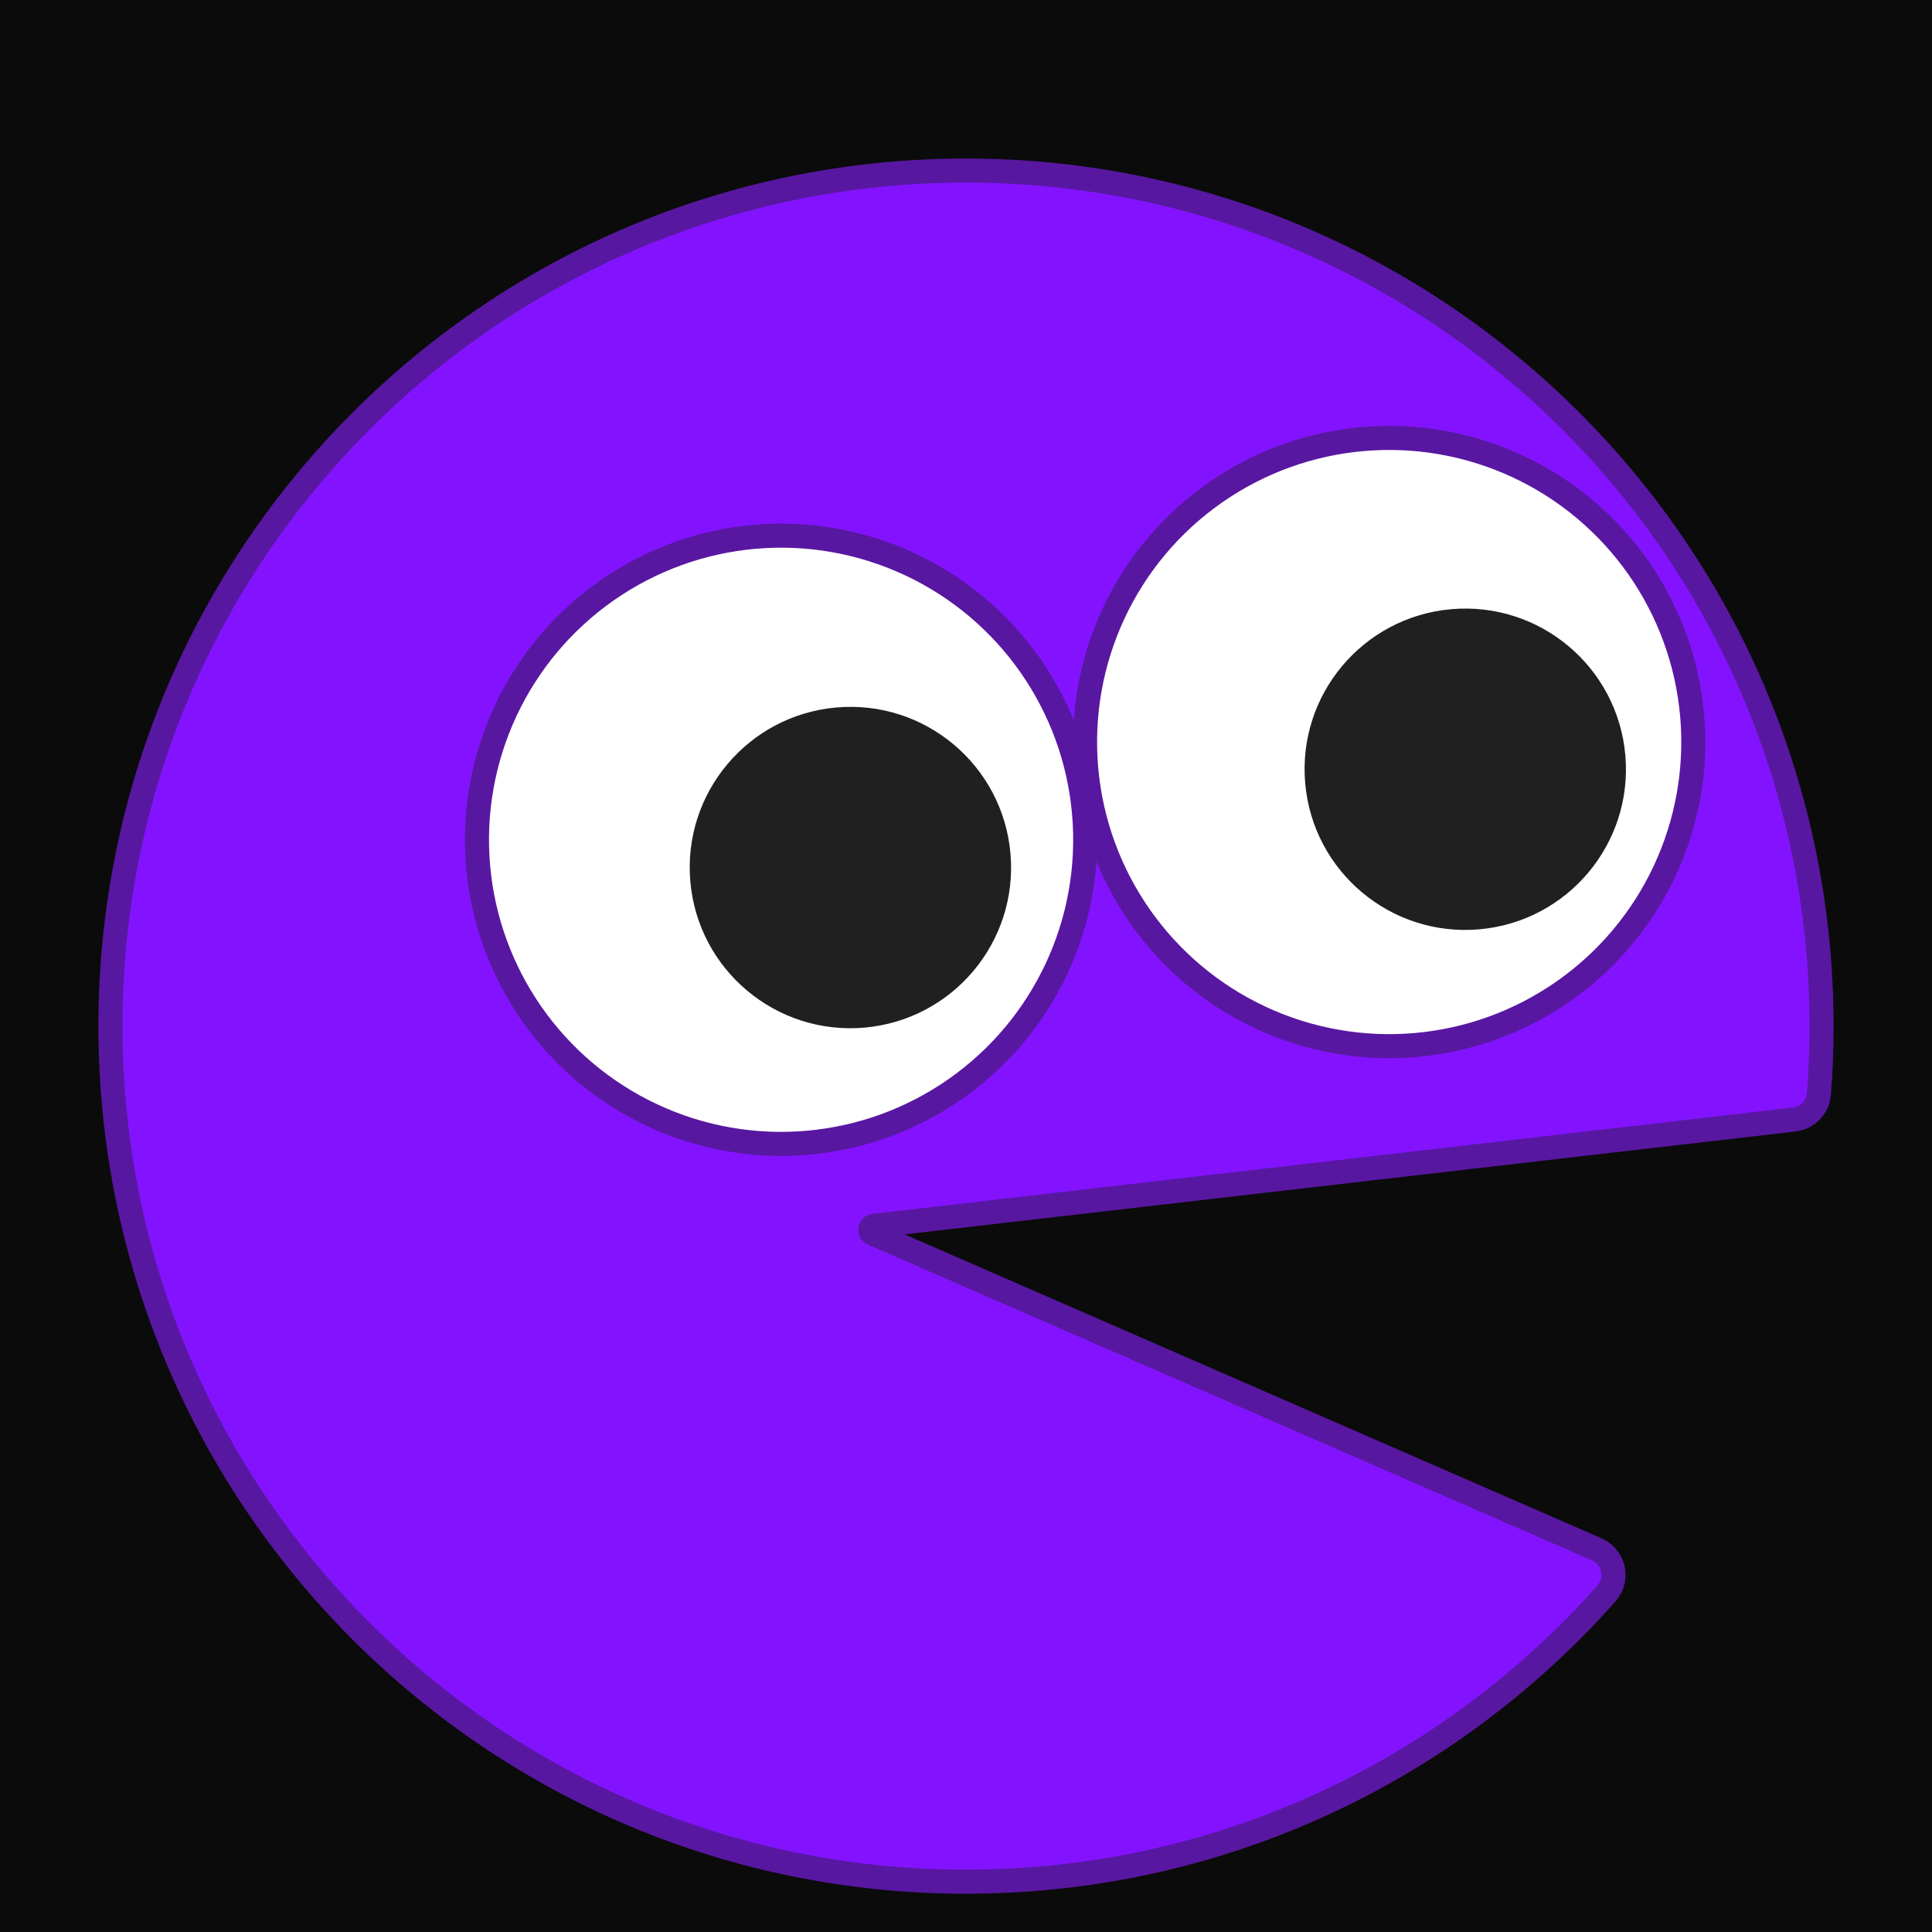 <svg width="24" height="24" viewBox="0 0 24 24" fill="none" xmlns="http://www.w3.org/2000/svg">
<rect width="24" height="24" fill="#0B0B0B"/>
<path d="M22.595 13.59C22.617 13.312 22.628 13.03 22.628 12.747C22.628 6.877 17.869 2.119 12 2.119C6.13 2.119 1.372 6.877 1.372 12.747C1.372 18.616 6.13 23.375 12 23.375C15.166 23.375 18.01 21.99 19.957 19.793C20.115 19.614 20.047 19.339 19.834 19.246L10.841 15.324C10.825 15.317 10.819 15.309 10.815 15.302C10.811 15.294 10.809 15.283 10.811 15.27C10.813 15.258 10.818 15.248 10.824 15.241C10.83 15.236 10.838 15.23 10.855 15.228L22.288 13.907C22.451 13.888 22.582 13.757 22.595 13.59Z" fill="#8313FF" stroke="#5817A1" stroke-width="0.299"/>
<circle cx="9.703" cy="10.432" r="3.778" transform="rotate(-5 9.703 10.432)" fill="white" stroke="#5817A1" stroke-width="0.299"/>
<circle cx="10.564" cy="10.777" r="1.996" transform="rotate(-5 10.564 10.777)" fill="#202020"/>
<circle cx="17.257" cy="9.218" r="3.778" transform="rotate(-5 17.257 9.218)" fill="white" stroke="#5817A1" stroke-width="0.299"/>
<circle cx="18.202" cy="9.556" r="1.996" transform="rotate(-5 18.202 9.556)" fill="#202020"/>
</svg>
